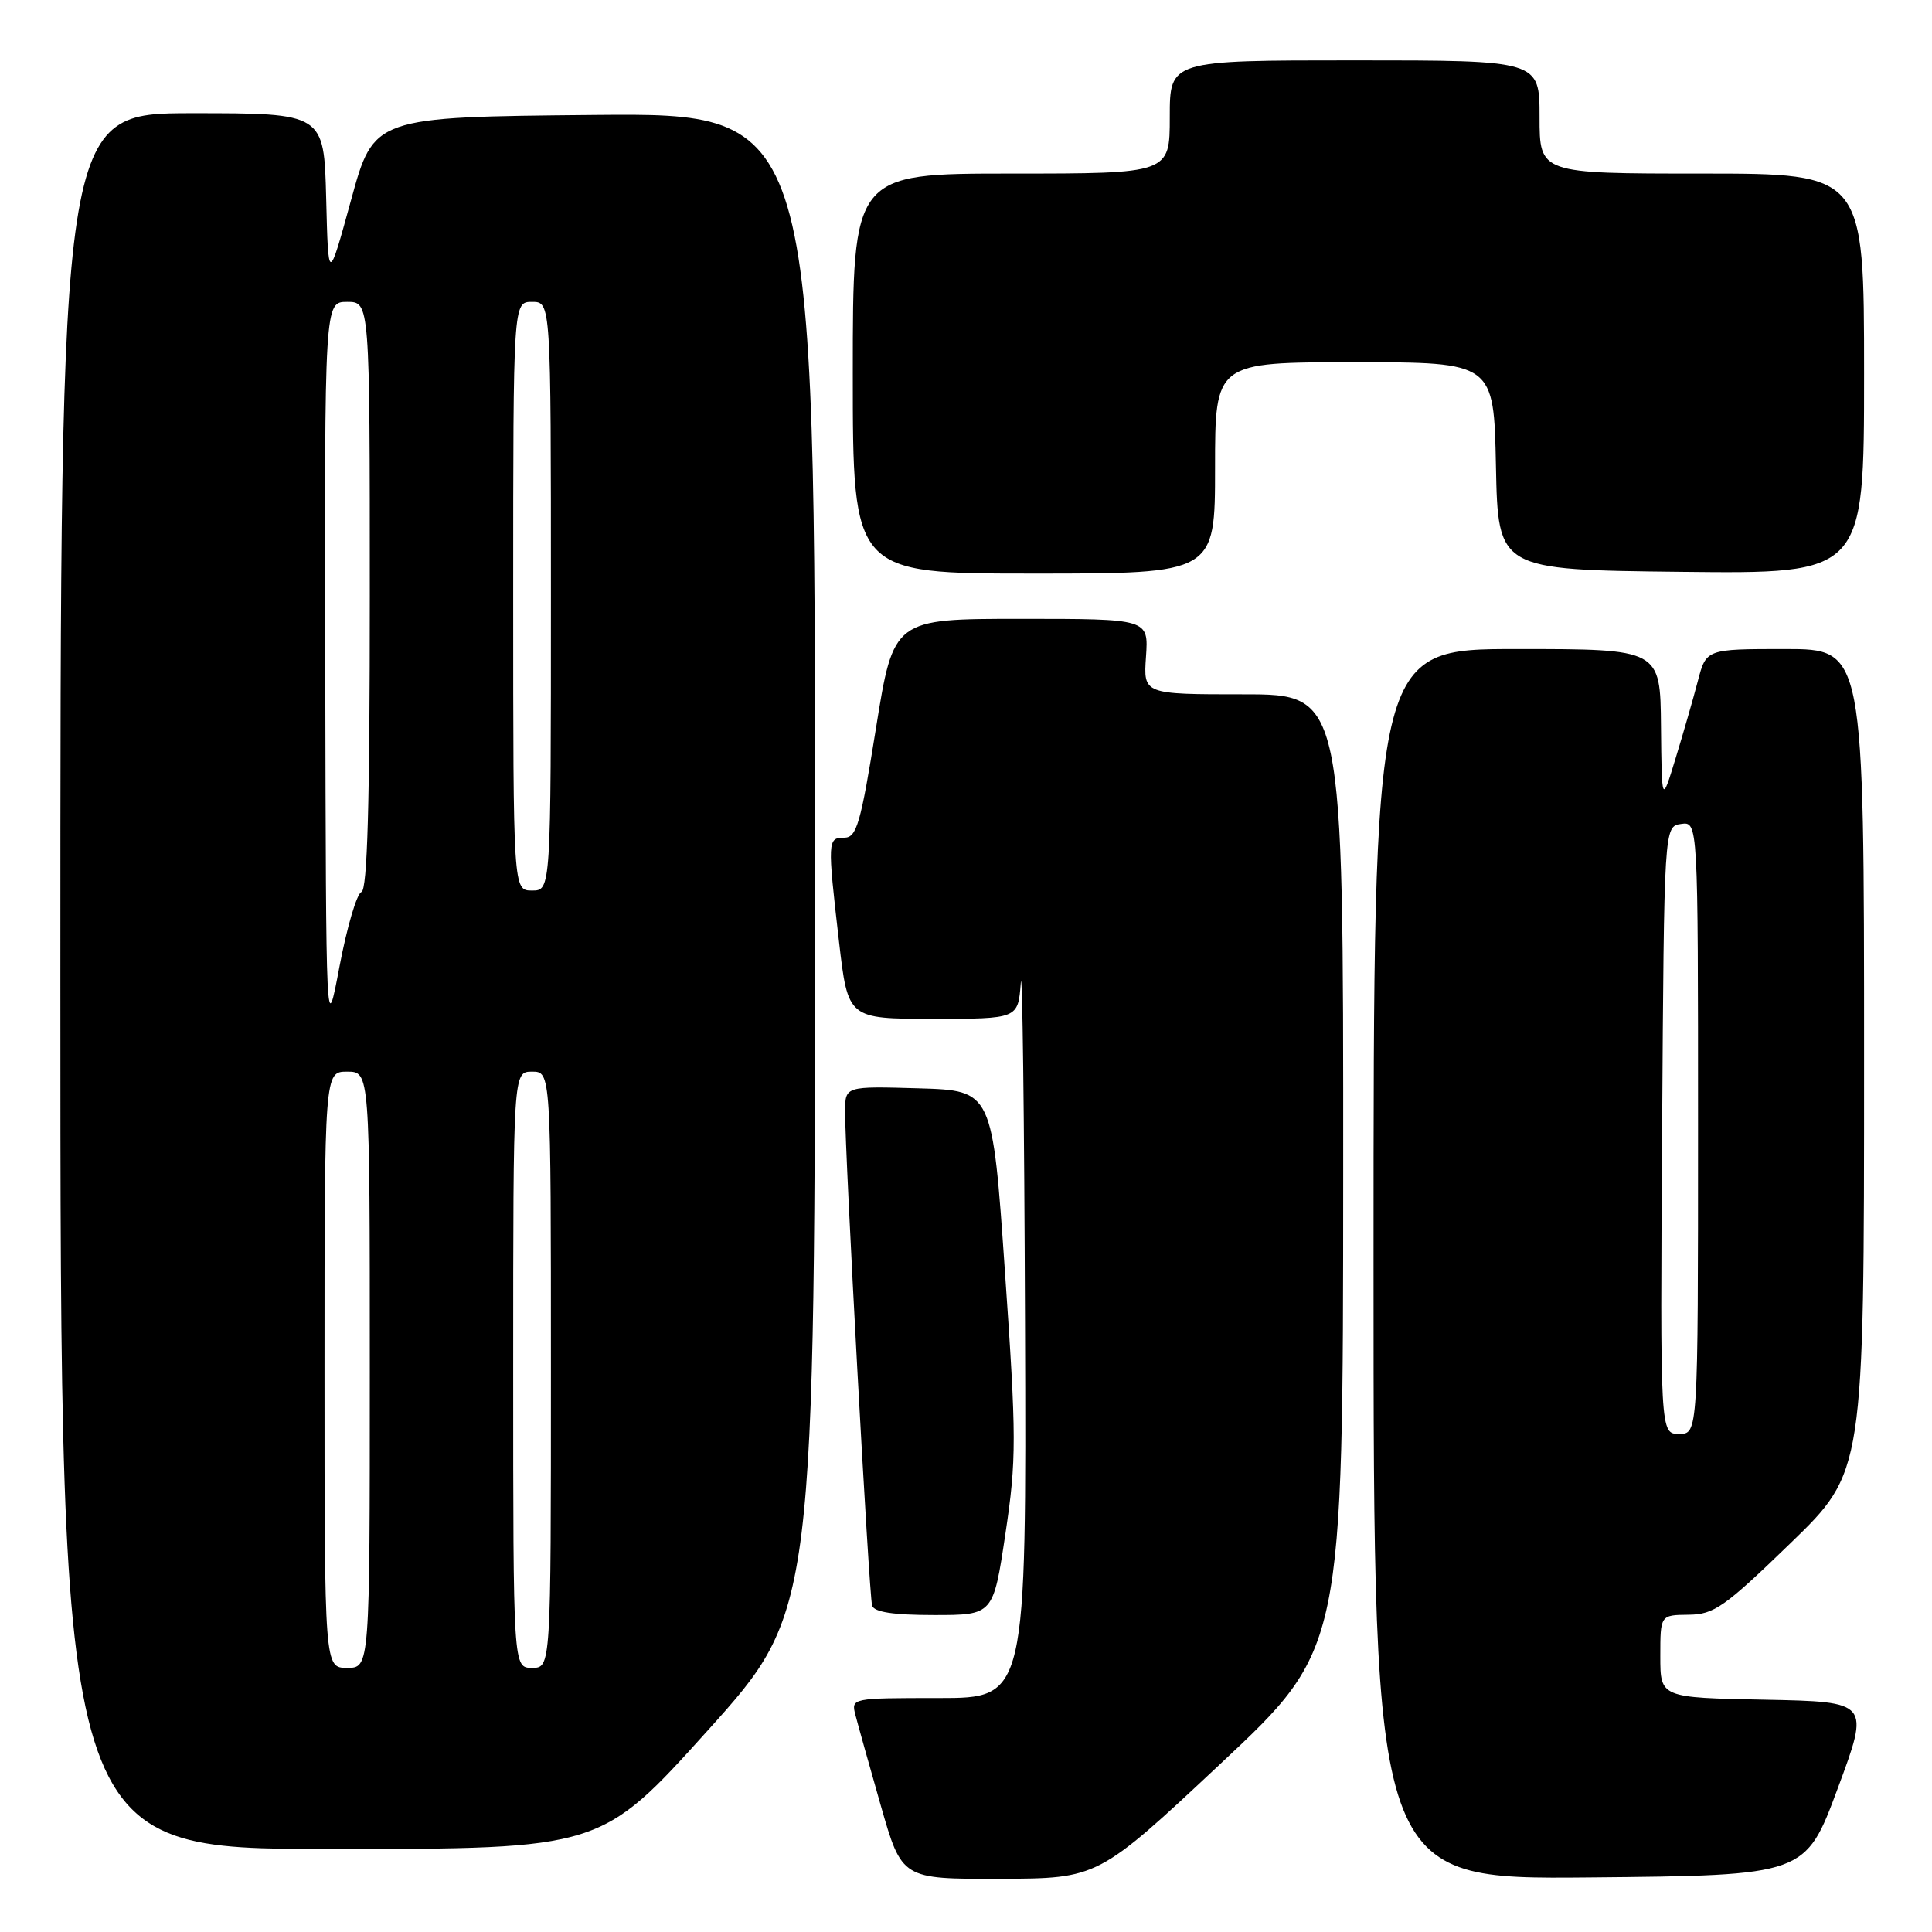 <?xml version="1.0" encoding="UTF-8" standalone="no"?>
<!DOCTYPE svg PUBLIC "-//W3C//DTD SVG 1.1//EN" "http://www.w3.org/Graphics/SVG/1.1/DTD/svg11.dtd" >
<svg xmlns="http://www.w3.org/2000/svg" xmlns:xlink="http://www.w3.org/1999/xlink" version="1.1" viewBox="0 0 256 256">
 <g >
 <path fill="currentColor"
d=" M 161.73 233.70 C 177.96 218.50 177.96 218.50 177.98 155.25 C 178.00 92.00 178.00 92.00 164.75 92.00 C 151.50 92.00 151.50 92.00 151.85 87.00 C 152.19 82.00 152.19 82.00 135.29 82.00 C 118.40 82.00 118.40 82.00 116.07 96.50 C 114.04 109.17 113.51 111.00 111.87 111.00 C 109.65 111.00 109.63 111.37 111.17 124.75 C 112.36 135.00 112.36 135.00 123.63 135.00 C 134.89 135.00 134.89 135.00 135.26 130.25 C 135.47 127.64 135.72 147.89 135.82 175.25 C 136.00 225.00 136.00 225.00 124.38 225.00 C 112.83 225.00 112.77 225.01 113.35 227.25 C 113.67 228.49 115.18 233.89 116.71 239.25 C 119.50 248.99 119.50 248.99 132.50 248.95 C 145.50 248.91 145.50 248.91 161.73 233.70 Z  M 243.50 237.00 C 247.77 225.50 247.77 225.50 233.89 225.22 C 220.00 224.95 220.00 224.95 220.00 219.47 C 220.00 214.00 220.00 214.00 223.75 213.96 C 227.11 213.93 228.51 212.95 237.25 204.48 C 247.00 195.04 247.00 195.04 247.00 140.52 C 247.00 86.00 247.00 86.00 236.54 86.00 C 226.08 86.00 226.08 86.00 224.97 90.25 C 224.36 92.59 223.03 97.20 222.02 100.50 C 220.19 106.50 220.19 106.50 220.09 96.25 C 220.00 86.00 220.00 86.00 201.00 86.00 C 182.00 86.00 182.00 86.00 182.00 167.52 C 182.00 249.03 182.00 249.03 210.61 248.77 C 239.23 248.50 239.23 248.50 243.50 237.00 Z  M 93.82 229.25 C 107.99 213.50 107.99 213.50 108.00 114.23 C 108.00 14.97 108.00 14.97 78.77 15.23 C 49.53 15.50 49.53 15.50 46.52 26.50 C 43.50 37.50 43.50 37.50 43.22 26.25 C 42.93 15.00 42.93 15.00 25.47 15.00 C 8.00 15.00 8.00 15.00 8.00 130.00 C 8.00 245.00 8.00 245.00 43.82 245.00 C 79.64 245.00 79.64 245.00 93.82 229.25 Z  M 133.22 203.25 C 134.70 193.33 134.70 190.64 133.16 168.50 C 131.50 144.50 131.50 144.50 121.75 144.21 C 112.00 143.93 112.00 143.93 111.98 147.21 C 111.94 152.58 115.15 211.39 115.56 212.75 C 115.82 213.61 118.37 214.00 123.77 214.00 C 131.61 214.00 131.61 214.00 133.22 203.25 Z  M 161.00 62.00 C 161.00 48.00 161.00 48.00 179.47 48.00 C 197.94 48.00 197.94 48.00 198.22 61.75 C 198.50 75.50 198.50 75.50 222.75 75.77 C 247.00 76.04 247.00 76.04 247.00 49.52 C 247.00 23.00 247.00 23.00 225.50 23.00 C 204.00 23.00 204.00 23.00 204.00 15.50 C 204.00 8.00 204.00 8.00 179.50 8.00 C 155.00 8.00 155.00 8.00 155.00 15.50 C 155.00 23.00 155.00 23.00 134.00 23.00 C 113.00 23.00 113.00 23.00 113.00 49.50 C 113.00 76.00 113.00 76.00 137.00 76.00 C 161.00 76.00 161.00 76.00 161.00 62.00 Z  M 220.24 149.75 C 220.50 109.50 220.50 109.50 222.75 109.18 C 225.00 108.86 225.00 108.86 225.00 149.43 C 225.00 190.00 225.00 190.00 222.49 190.00 C 219.98 190.00 219.98 190.00 220.24 149.75 Z  M 43.00 181.50 C 43.00 142.00 43.00 142.00 46.00 142.00 C 49.00 142.00 49.00 142.00 49.00 181.50 C 49.00 221.00 49.00 221.00 46.00 221.00 C 43.00 221.00 43.00 221.00 43.00 181.50 Z  M 68.00 181.50 C 68.00 142.00 68.00 142.00 70.50 142.00 C 73.00 142.00 73.00 142.00 73.00 181.50 C 73.00 221.00 73.00 221.00 70.50 221.00 C 68.00 221.00 68.00 221.00 68.00 181.50 Z  M 43.10 88.75 C 43.00 40.00 43.00 40.00 46.00 40.00 C 49.00 40.00 49.00 40.00 49.00 78.92 C 49.00 106.52 48.68 117.94 47.89 118.20 C 47.28 118.41 45.98 122.83 44.99 128.04 C 43.20 137.50 43.20 137.50 43.10 88.75 Z  M 68.00 79.00 C 68.00 40.00 68.00 40.00 70.50 40.00 C 73.00 40.00 73.00 40.00 73.00 79.00 C 73.00 118.00 73.00 118.00 70.50 118.00 C 68.00 118.00 68.00 118.00 68.00 79.00 Z "/>
</g>
</svg>